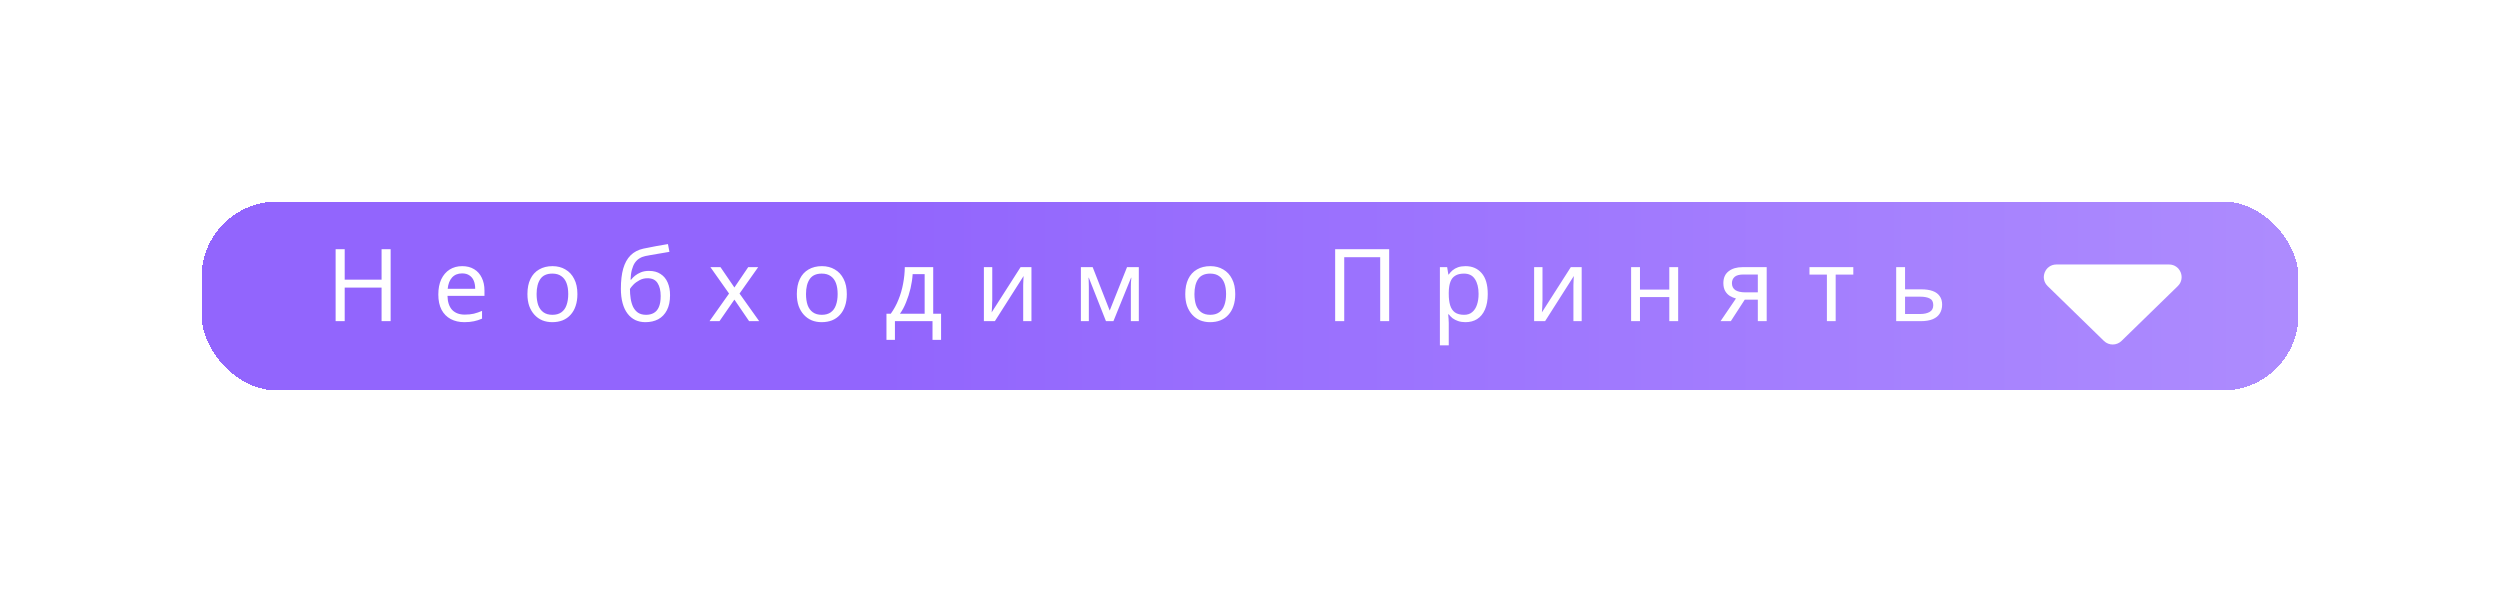 <svg width="397" height="94" viewBox="0 0 397 94" fill="none" xmlns="http://www.w3.org/2000/svg">
<g filter="url(#filter0_d_116_393)">
<rect x="32" y="20" width="333" height="30" rx="12" fill="url(#paint0_radial_116_393)" fill-opacity="0.7" shape-rendering="crispEdges"/>
<path d="M62.034 39H60.594V33.672H54.738V39H53.298V27.576H54.738V32.408H60.594V27.576H62.034V39ZM73.397 30.264C74.133 30.264 74.762 30.424 75.285 30.744C75.818 31.064 76.224 31.517 76.501 32.104C76.789 32.68 76.933 33.357 76.933 34.136V34.984H71.061C71.082 35.955 71.328 36.696 71.797 37.208C72.277 37.709 72.944 37.96 73.797 37.96C74.341 37.96 74.821 37.912 75.237 37.816C75.664 37.709 76.101 37.56 76.549 37.368V38.6C76.112 38.792 75.68 38.931 75.253 39.016C74.826 39.112 74.32 39.16 73.733 39.16C72.922 39.16 72.202 38.995 71.573 38.664C70.954 38.333 70.469 37.843 70.117 37.192C69.776 36.531 69.605 35.725 69.605 34.776C69.605 33.837 69.76 33.032 70.069 32.36C70.389 31.688 70.832 31.171 71.397 30.808C71.973 30.445 72.64 30.264 73.397 30.264ZM73.381 31.416C72.709 31.416 72.176 31.635 71.781 32.072C71.397 32.499 71.168 33.096 71.093 33.864H75.461C75.461 33.373 75.386 32.947 75.237 32.584C75.088 32.221 74.858 31.939 74.549 31.736C74.25 31.523 73.861 31.416 73.381 31.416ZM91.692 34.696C91.692 35.411 91.596 36.045 91.404 36.6C91.223 37.144 90.956 37.608 90.604 37.992C90.263 38.376 89.842 38.669 89.34 38.872C88.85 39.064 88.3 39.16 87.692 39.16C87.127 39.16 86.604 39.064 86.124 38.872C85.644 38.669 85.228 38.376 84.876 37.992C84.524 37.608 84.247 37.144 84.044 36.6C83.852 36.045 83.756 35.411 83.756 34.696C83.756 33.747 83.916 32.947 84.236 32.296C84.556 31.635 85.015 31.133 85.612 30.792C86.21 30.44 86.919 30.264 87.74 30.264C88.519 30.264 89.202 30.44 89.788 30.792C90.386 31.133 90.85 31.635 91.18 32.296C91.522 32.947 91.692 33.747 91.692 34.696ZM85.212 34.696C85.212 35.368 85.298 35.955 85.468 36.456C85.65 36.947 85.927 37.325 86.3 37.592C86.674 37.859 87.148 37.992 87.724 37.992C88.3 37.992 88.775 37.859 89.148 37.592C89.522 37.325 89.794 36.947 89.964 36.456C90.146 35.955 90.236 35.368 90.236 34.696C90.236 34.013 90.146 33.432 89.964 32.952C89.783 32.472 89.506 32.104 89.132 31.848C88.77 31.581 88.295 31.448 87.708 31.448C86.834 31.448 86.199 31.736 85.804 32.312C85.41 32.888 85.212 33.683 85.212 34.696ZM98.596 33.848C98.596 32.6 98.718 31.539 98.964 30.664C99.22 29.779 99.609 29.075 100.132 28.552C100.665 28.019 101.348 27.661 102.18 27.48C102.873 27.331 103.55 27.197 104.212 27.08C104.873 26.963 105.492 26.856 106.068 26.76L106.308 27.992C106.03 28.035 105.721 28.088 105.38 28.152C105.038 28.205 104.692 28.264 104.34 28.328C103.988 28.381 103.646 28.44 103.316 28.504C102.996 28.557 102.713 28.611 102.468 28.664C102.116 28.739 101.801 28.867 101.524 29.048C101.246 29.219 101.006 29.453 100.804 29.752C100.612 30.051 100.457 30.419 100.34 30.856C100.222 31.293 100.153 31.811 100.132 32.408H100.228C100.377 32.205 100.58 31.997 100.836 31.784C101.102 31.571 101.417 31.389 101.78 31.24C102.153 31.091 102.574 31.016 103.044 31.016C103.79 31.016 104.409 31.181 104.9 31.512C105.401 31.832 105.774 32.28 106.02 32.856C106.276 33.432 106.404 34.104 106.404 34.872C106.404 35.821 106.238 36.616 105.908 37.256C105.577 37.896 105.118 38.376 104.532 38.696C103.945 39.005 103.262 39.16 102.484 39.16C101.897 39.16 101.364 39.048 100.884 38.824C100.404 38.589 99.993 38.248 99.652 37.8C99.31 37.352 99.049 36.797 98.868 36.136C98.686 35.475 98.596 34.712 98.596 33.848ZM102.596 37.992C103.065 37.992 103.47 37.896 103.812 37.704C104.164 37.512 104.436 37.197 104.628 36.76C104.82 36.323 104.916 35.741 104.916 35.016C104.916 34.141 104.75 33.453 104.42 32.952C104.1 32.44 103.566 32.184 102.82 32.184C102.35 32.184 101.924 32.291 101.54 32.504C101.156 32.707 100.836 32.941 100.58 33.208C100.324 33.475 100.142 33.699 100.036 33.88C100.036 34.403 100.073 34.909 100.148 35.4C100.222 35.891 100.35 36.333 100.532 36.728C100.724 37.112 100.985 37.421 101.316 37.656C101.657 37.88 102.084 37.992 102.596 37.992ZM115.774 34.616L112.814 30.424H114.414L116.622 33.656L118.814 30.424H120.398L117.438 34.616L120.558 39H118.958L116.622 35.576L114.254 39H112.67L115.774 34.616ZM134.474 34.696C134.474 35.411 134.378 36.045 134.186 36.6C134.005 37.144 133.738 37.608 133.386 37.992C133.045 38.376 132.623 38.669 132.122 38.872C131.631 39.064 131.082 39.16 130.474 39.16C129.909 39.16 129.386 39.064 128.906 38.872C128.426 38.669 128.01 38.376 127.658 37.992C127.306 37.608 127.029 37.144 126.826 36.6C126.634 36.045 126.538 35.411 126.538 34.696C126.538 33.747 126.698 32.947 127.018 32.296C127.338 31.635 127.797 31.133 128.394 30.792C128.991 30.44 129.701 30.264 130.522 30.264C131.301 30.264 131.983 30.44 132.57 30.792C133.167 31.133 133.631 31.635 133.962 32.296C134.303 32.947 134.474 33.747 134.474 34.696ZM127.994 34.696C127.994 35.368 128.079 35.955 128.25 36.456C128.431 36.947 128.709 37.325 129.082 37.592C129.455 37.859 129.93 37.992 130.506 37.992C131.082 37.992 131.557 37.859 131.93 37.592C132.303 37.325 132.575 36.947 132.746 36.456C132.927 35.955 133.018 35.368 133.018 34.696C133.018 34.013 132.927 33.432 132.746 32.952C132.565 32.472 132.287 32.104 131.914 31.848C131.551 31.581 131.077 31.448 130.49 31.448C129.615 31.448 128.981 31.736 128.586 32.312C128.191 32.888 127.994 33.683 127.994 34.696ZM148.194 30.424V37.816H149.442V41.976H148.082V39H142.114V41.976H140.77V37.816H141.458C141.948 37.133 142.354 36.392 142.674 35.592C143.004 34.781 143.25 33.939 143.41 33.064C143.58 32.179 143.671 31.299 143.682 30.424H148.194ZM144.93 31.528C144.887 32.253 144.775 33.005 144.594 33.784C144.412 34.552 144.178 35.288 143.89 35.992C143.612 36.696 143.287 37.304 142.914 37.816H146.834V31.528H144.93ZM157.57 35.656C157.57 35.752 157.565 35.891 157.554 36.072C157.554 36.243 157.549 36.429 157.538 36.632C157.528 36.824 157.517 37.011 157.506 37.192C157.496 37.363 157.485 37.501 157.474 37.608L162.066 30.424H163.794V39H162.482V33.944C162.482 33.773 162.482 33.549 162.482 33.272C162.493 32.995 162.504 32.723 162.514 32.456C162.525 32.179 162.536 31.971 162.546 31.832L157.986 39H156.242V30.424H157.57V35.656ZM180.844 30.424V39H179.58V33.528C179.58 33.304 179.585 33.069 179.596 32.824C179.617 32.579 179.638 32.339 179.66 32.104H179.612L176.812 39H175.628L172.908 32.104H172.86C172.881 32.339 172.892 32.579 172.892 32.824C172.902 33.069 172.908 33.32 172.908 33.576V39H171.644V30.424H173.516L176.22 37.32L178.972 30.424H180.844ZM196.157 34.696C196.157 35.411 196.061 36.045 195.869 36.6C195.688 37.144 195.421 37.608 195.069 37.992C194.728 38.376 194.307 38.669 193.805 38.872C193.315 39.064 192.765 39.16 192.157 39.16C191.592 39.16 191.069 39.064 190.589 38.872C190.109 38.669 189.693 38.376 189.341 37.992C188.989 37.608 188.712 37.144 188.509 36.6C188.317 36.045 188.221 35.411 188.221 34.696C188.221 33.747 188.381 32.947 188.701 32.296C189.021 31.635 189.48 31.133 190.077 30.792C190.675 30.44 191.384 30.264 192.205 30.264C192.984 30.264 193.667 30.44 194.253 30.792C194.851 31.133 195.315 31.635 195.645 32.296C195.987 32.947 196.157 33.747 196.157 34.696ZM189.677 34.696C189.677 35.368 189.763 35.955 189.933 36.456C190.115 36.947 190.392 37.325 190.765 37.592C191.139 37.859 191.613 37.992 192.189 37.992C192.765 37.992 193.24 37.859 193.613 37.592C193.987 37.325 194.259 36.947 194.429 36.456C194.611 35.955 194.701 35.368 194.701 34.696C194.701 34.013 194.611 33.432 194.429 32.952C194.248 32.472 193.971 32.104 193.597 31.848C193.235 31.581 192.76 31.448 192.173 31.448C191.299 31.448 190.664 31.736 190.269 32.312C189.875 32.888 189.677 33.683 189.677 34.696ZM212.024 39V27.576H220.6V39H219.176V28.84H213.464V39H212.024ZM232.735 30.264C233.791 30.264 234.639 30.632 235.279 31.368C235.93 32.104 236.255 33.213 236.255 34.696C236.255 35.667 236.106 36.488 235.807 37.16C235.519 37.821 235.108 38.323 234.575 38.664C234.052 38.995 233.434 39.16 232.719 39.16C232.282 39.16 231.892 39.101 231.551 38.984C231.21 38.867 230.916 38.717 230.671 38.536C230.436 38.344 230.234 38.136 230.063 37.912H229.967C229.988 38.093 230.01 38.323 230.031 38.6C230.052 38.877 230.063 39.117 230.063 39.32V42.84H228.655V30.424H229.807L229.999 31.592H230.063C230.234 31.347 230.436 31.123 230.671 30.92C230.916 30.717 231.204 30.557 231.535 30.44C231.876 30.323 232.276 30.264 232.735 30.264ZM232.479 31.448C231.903 31.448 231.439 31.56 231.087 31.784C230.735 31.997 230.479 32.323 230.319 32.76C230.159 33.197 230.074 33.752 230.063 34.424V34.696C230.063 35.4 230.138 35.997 230.287 36.488C230.436 36.979 230.687 37.352 231.039 37.608C231.402 37.864 231.892 37.992 232.511 37.992C233.034 37.992 233.46 37.848 233.791 37.56C234.132 37.272 234.383 36.883 234.543 36.392C234.714 35.891 234.799 35.32 234.799 34.68C234.799 33.699 234.607 32.915 234.223 32.328C233.85 31.741 233.268 31.448 232.479 31.448ZM244.947 35.656C244.947 35.752 244.941 35.891 244.931 36.072C244.931 36.243 244.925 36.429 244.915 36.632C244.904 36.824 244.893 37.011 244.883 37.192C244.872 37.363 244.861 37.501 244.851 37.608L249.443 30.424H251.171V39H249.859V33.944C249.859 33.773 249.859 33.549 249.859 33.272C249.869 32.995 249.88 32.723 249.891 32.456C249.901 32.179 249.912 31.971 249.923 31.832L245.363 39H243.619V30.424H244.947V35.656ZM260.428 30.424V33.992H265.084V30.424H266.492V39H265.084V35.176H260.428V39H259.02V30.424H260.428ZM274.855 39H273.223L275.671 35.4C275.341 35.315 275.021 35.181 274.711 35C274.402 34.808 274.151 34.547 273.959 34.216C273.767 33.875 273.671 33.453 273.671 32.952C273.671 32.131 273.949 31.507 274.503 31.08C275.058 30.643 275.794 30.424 276.711 30.424H280.551V39H279.143V35.592H277.063L274.855 39ZM275.031 32.968C275.031 33.459 275.213 33.827 275.575 34.072C275.949 34.307 276.466 34.424 277.127 34.424H279.143V31.592H276.855C276.205 31.592 275.735 31.72 275.447 31.976C275.17 32.232 275.031 32.563 275.031 32.968ZM294.305 31.608H291.505V39H290.113V31.608H287.345V30.424H294.305V31.608ZM305.066 33.944C305.813 33.944 306.432 34.035 306.922 34.216C307.413 34.397 307.781 34.669 308.026 35.032C308.282 35.384 308.41 35.832 308.41 36.376C308.41 36.909 308.288 37.373 308.042 37.768C307.808 38.163 307.44 38.467 306.938 38.68C306.437 38.893 305.792 39 305.002 39H301.114V30.424H302.522V33.944H305.066ZM307.002 36.456C307.002 35.933 306.816 35.581 306.442 35.4C306.08 35.208 305.568 35.112 304.906 35.112H302.522V37.864H304.938C305.536 37.864 306.026 37.757 306.41 37.544C306.805 37.331 307.002 36.968 307.002 36.456Z" fill="white"/>
<path d="M336.896 42.14C336.119 42.897 334.881 42.897 334.104 42.14L325.167 33.432C323.881 32.18 324.768 30 326.562 30L344.438 30C346.232 30 347.119 32.18 345.833 33.432L336.896 42.14Z" fill="white"/>
</g>
<defs>
<filter id="filter0_d_116_393" x="0" y="0" width="397" height="94" filterUnits="userSpaceOnUse" color-interpolation-filters="sRGB">
<feFlood flood-opacity="0" result="BackgroundImageFix"/>
<feColorMatrix in="SourceAlpha" type="matrix" values="0 0 0 0 0 0 0 0 0 0 0 0 0 0 0 0 0 0 127 0" result="hardAlpha"/>
<feOffset dy="12"/>
<feGaussianBlur stdDeviation="16"/>
<feComposite in2="hardAlpha" operator="out"/>
<feColorMatrix type="matrix" values="0 0 0 0 0 0 0 0 0 0 0 0 0 0 0 0 0 0 0.15 0"/>
<feBlend mode="normal" in2="BackgroundImageFix" result="effect1_dropShadow_116_393"/>
<feBlend mode="normal" in="SourceGraphic" in2="effect1_dropShadow_116_393" result="shape"/>
</filter>
<radialGradient id="paint0_radial_116_393" cx="0" cy="0" r="1" gradientUnits="userSpaceOnUse" gradientTransform="translate(32 35) scale(333 5130.18)">
<stop offset="0.328" stop-color="#6424FD"/>
<stop offset="1" stop-color="#8B5BFF"/>
</radialGradient>
</defs>
</svg>
